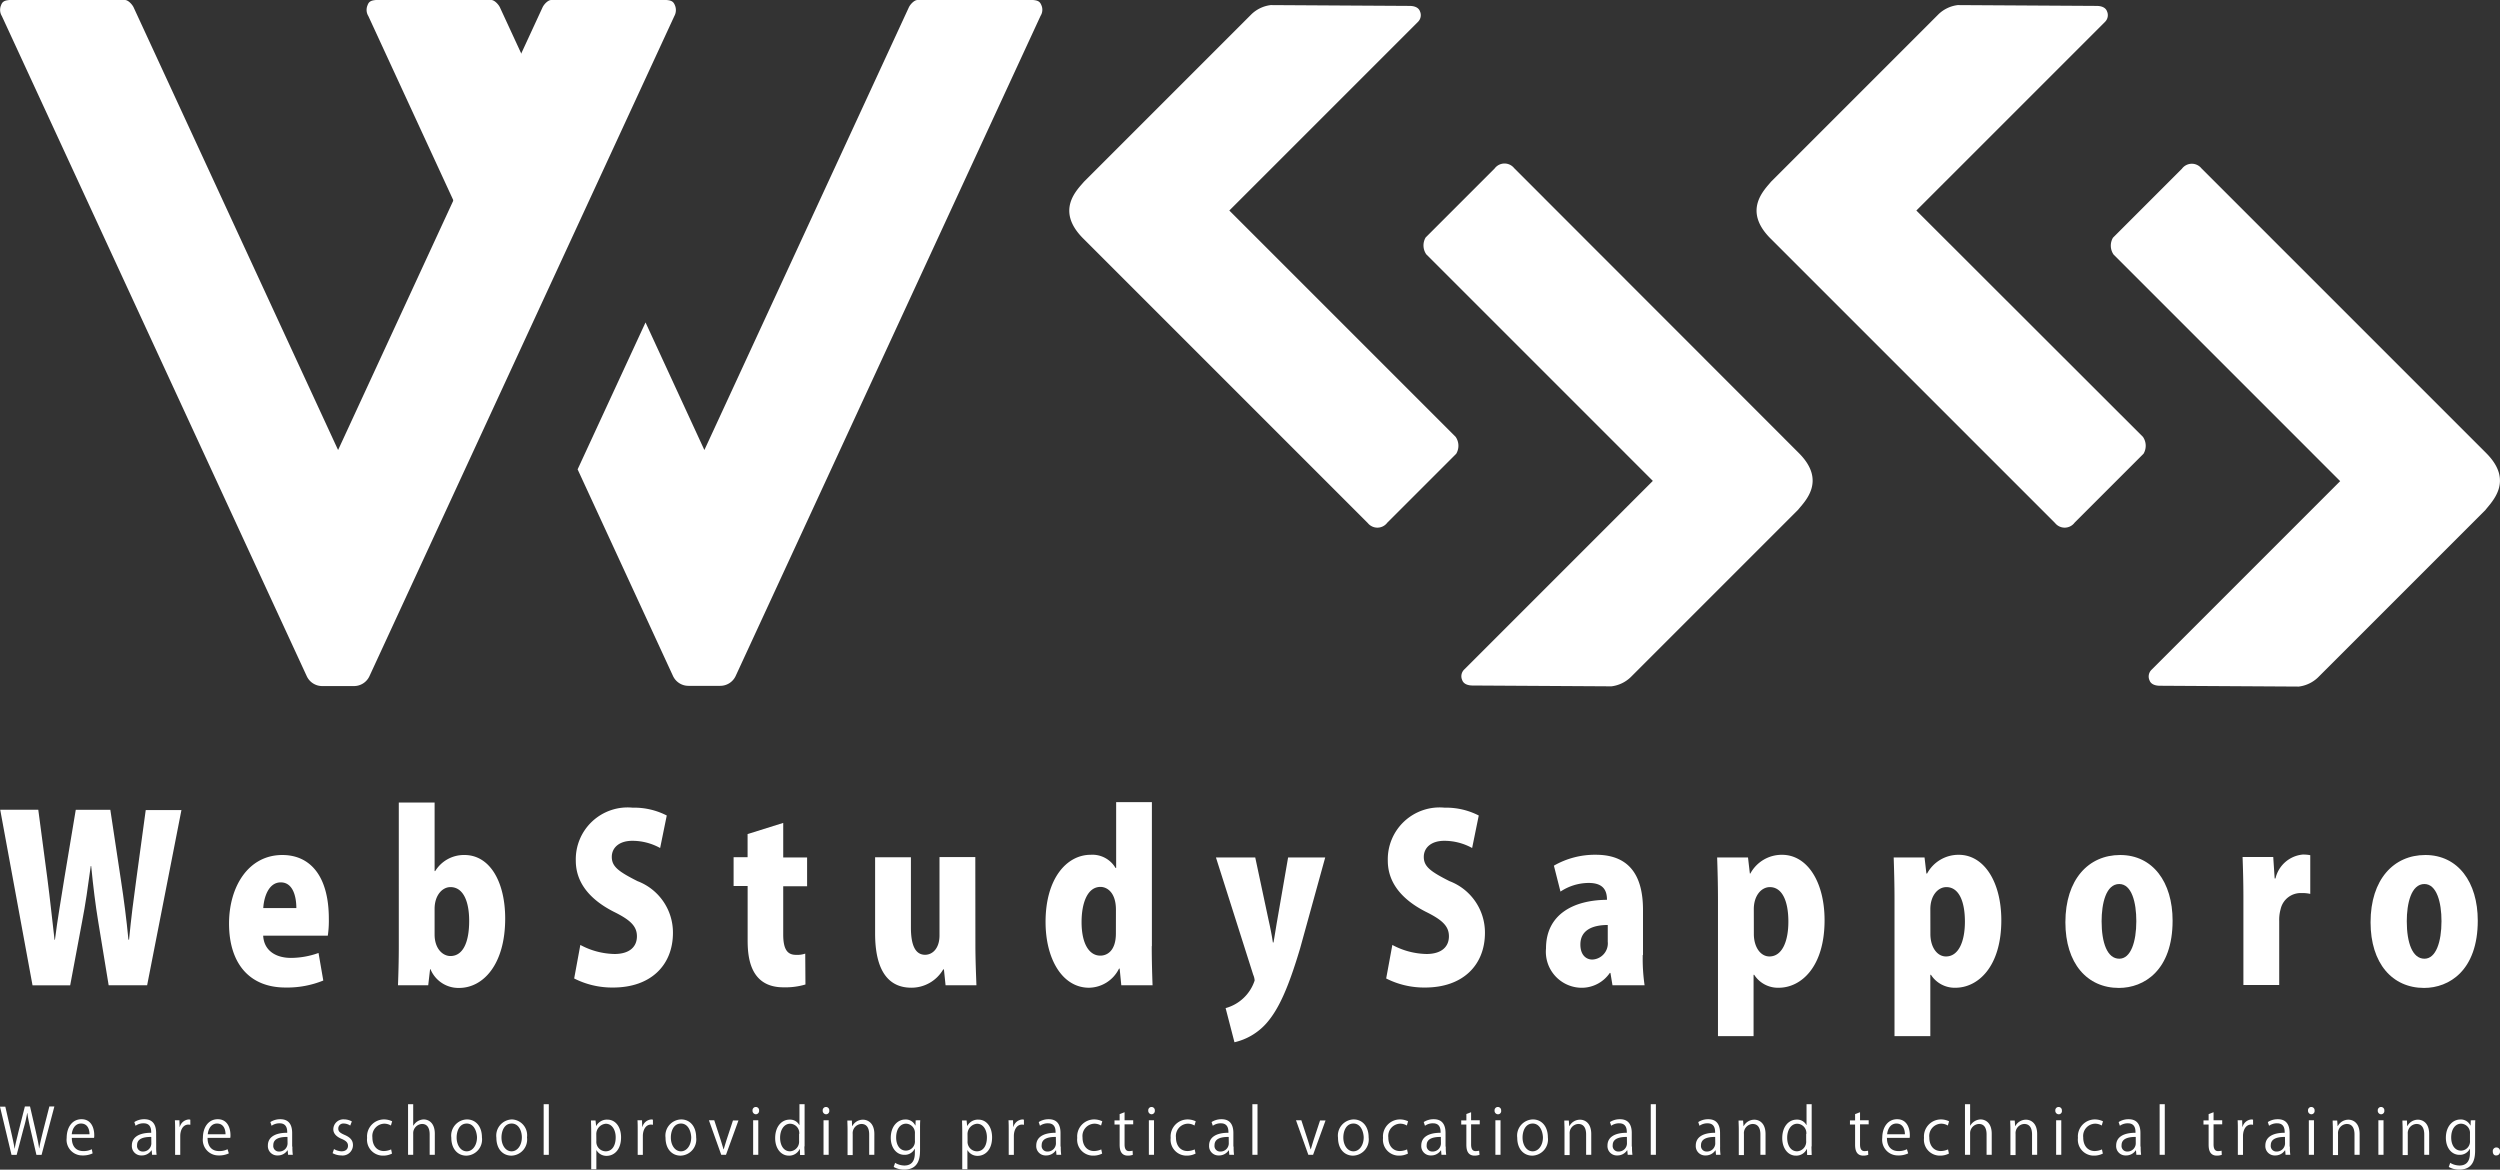 <svg xmlns="http://www.w3.org/2000/svg" width="176.336" height="82.5" viewBox="0 0 176.336 82.5">
  <rect x="0" y="0" width="176.336" height="82.5" fill="#333333" stroke="none"/>
  <g id="wssロゴ" transform="translate(-31.1 -228)">
    <path id="パス_181" data-name="パス 181" d="M43.987,621.5l-2.424,12.381H38.849l-.74-4.514c-.189-1.147-.348-2.424-.493-3.9h-.029c-.2,1.48-.377,2.729-.61,3.919l-.842,4.5H33.479L31.2,621.5h2.685l.639,4.833c.189,1.437.348,2.975.508,4.34h.029c.174-1.422.435-2.874.668-4.369l.8-4.8h2.438l.74,4.906c.218,1.422.392,2.758.537,4.253h.044c.145-1.495.319-2.888.523-4.34l.653-4.8h2.526Z" transform="translate(-0.085 -336.386)" fill="#fff"/>
    <path id="パス_182" data-name="パス 182" d="M149.048,652.354a6.741,6.741,0,0,1-2.671.493c-2.54,0-3.977-1.7-3.977-4.514,0-2.584,1.35-4.833,3.759-4.833,1.93,0,3.28,1.437,3.28,4.5a7.157,7.157,0,0,1-.073,1.19h-4.558c.058,1.074.914,1.568,1.959,1.568a5.8,5.8,0,0,0,1.945-.348Zm-1.9-5.109c0-.8-.232-1.814-1.1-1.814s-1.19,1.06-1.234,1.814Z" transform="translate(-95.145 -355.193)" fill="#fff"/>
    <path id="パス_183" data-name="パス 183" d="M227.127,622.833a2.374,2.374,0,0,1,2.061-1.132c1.8,0,2.874,1.9,2.874,4.485,0,3.237-1.553,4.891-3.251,4.891a2.13,2.13,0,0,1-2.018-1.321h-.029l-.131,1.132H224.5c.029-.711.058-1.756.058-2.758V618h2.526v4.833Zm-.044,4.47c0,1.016.581,1.524,1.118,1.524.842,0,1.321-.885,1.321-2.482,0-1.408-.435-2.38-1.321-2.38-.566,0-1.118.566-1.118,1.539Z" transform="translate(-165.329 -333.394)" fill="#fff"/>
    <path id="パス_184" data-name="パス 184" d="M316.167,623.345a4.048,4.048,0,0,0-1.959-.508c-.973,0-1.451.523-1.451,1.132,0,.682.464,1.031,1.814,1.713a3.878,3.878,0,0,1,2.5,3.643c0,2.264-1.539,3.861-4.224,3.861a5.908,5.908,0,0,1-2.743-.639l.435-2.366a5.272,5.272,0,0,0,2.409.639c1.06,0,1.582-.508,1.582-1.248s-.508-1.176-1.655-1.742c-1.756-.9-2.656-2.119-2.656-3.585a3.655,3.655,0,0,1,4.006-3.745,5.036,5.036,0,0,1,2.409.552Z" transform="translate(-238.505 -335.531)" fill="#fff"/>
    <path id="パス_185" data-name="パス 185" d="M388.6,628.684l2.5-.784v2.438h1.684v2.032H391.1v3.4c0,1.06.3,1.437.9,1.437a1.737,1.737,0,0,0,.653-.087l.015,2.177a4.937,4.937,0,0,1-1.553.2c-2.482,0-2.525-2.366-2.525-3.4v-3.745H387.6v-2.032h.987v-1.64Z" transform="translate(-304.756 -341.857)" fill="#fff"/>
    <path id="パス_186" data-name="パス 186" d="M463.469,650.64c0,1.1.044,2.1.073,2.9h-2.177l-.116-1.118H461.2a2.59,2.59,0,0,1-2.25,1.292c-1.64,0-2.555-1.234-2.555-3.832v-5.37h2.526v4.964c0,1.219.3,1.916,1,1.916.523,0,1.016-.45,1.016-1.364V644.5h2.526Z" transform="translate(-363.57 -356.047)" fill="#fff"/>
    <path id="パス_187" data-name="パス 187" d="M546.69,627.96c0,.987.029,2.032.058,2.758h-2.206l-.116-1.176h-.044a2.4,2.4,0,0,1-2.119,1.35c-1.858,0-3.063-1.989-3.063-4.645,0-3.063,1.495-4.732,3.179-4.732a1.889,1.889,0,0,1,1.756.929h.044V617.8H546.7v10.16Zm-2.526-2.569c0-1.248-.653-1.611-1.089-1.611-.914,0-1.335,1.118-1.335,2.482,0,1.553.552,2.366,1.321,2.366.479,0,1.1-.334,1.1-1.568Z" transform="translate(-434.352 -333.223)" fill="#fff"/>
    <path id="パス_188" data-name="パス 188" d="M629.707,644.7l-1.771,6.415c-.827,2.772-1.51,4.3-2.38,5.283a4.294,4.294,0,0,1-2.25,1.335l-.624-2.409a2.975,2.975,0,0,0,2.047-1.945,1.156,1.156,0,0,0-.1-.406L622,644.7h2.772l.943,4.427c.116.508.232,1.089.3,1.568h.044c.087-.479.174-1.06.261-1.553l.769-4.441Z" transform="translate(-505.134 -356.218)" fill="#fff"/>
    <path id="パス_189" data-name="パス 189" d="M710.767,623.345a4.048,4.048,0,0,0-1.959-.508c-.972,0-1.451.523-1.451,1.132,0,.682.464,1.031,1.814,1.713a3.878,3.878,0,0,1,2.5,3.643c0,2.264-1.539,3.861-4.224,3.861a5.908,5.908,0,0,1-2.743-.639l.435-2.366a5.272,5.272,0,0,0,2.409.639c1.06,0,1.582-.508,1.582-1.248s-.508-1.176-1.655-1.742c-1.756-.9-2.656-2.119-2.656-3.585a3.655,3.655,0,0,1,4.006-3.745,5.037,5.037,0,0,1,2.409.552Z" transform="translate(-575.831 -335.531)" fill="#fff"/>
    <path id="パス_190" data-name="パス 190" d="M789.222,650.469a13,13,0,0,0,.131,2.134h-2.264l-.145-.871H786.9a2.4,2.4,0,0,1-2.076,1.045A2.539,2.539,0,0,1,782.4,650c0-2.38,1.916-3.411,4.3-3.425,0-.682-.276-1.19-1.292-1.19a3.625,3.625,0,0,0-1.988.61l-.464-1.829a5.807,5.807,0,0,1,2.961-.769c2.671,0,3.324,1.887,3.324,3.89v3.179Zm-2.453-2.119c-1.045,0-1.945.334-1.945,1.379,0,.74.406,1.06.842,1.06a1.145,1.145,0,0,0,1.089-1.263v-1.176Z" transform="translate(-642.253 -355.107)" fill="#fff"/>
    <path id="パス_191" data-name="パス 191" d="M867.937,644.721a2.513,2.513,0,0,1,2.235-1.321c1.785,0,3,1.916,3,4.616,0,3.295-1.655,4.761-3.237,4.761a1.985,1.985,0,0,1-1.727-.914h-.044v4.325h-2.511v-9.623c0-1.118-.029-2.119-.058-2.975h2.177l.131,1.132Zm.247,4.267c0,.914.464,1.582,1.1,1.582.885,0,1.335-1.045,1.335-2.453,0-1.51-.464-2.438-1.306-2.438-.6,0-1.132.6-1.132,1.553Z" transform="translate(-713.377 -355.107)" fill="#fff"/>
    <path id="パス_192" data-name="パス 192" d="M953.751,644.721a2.513,2.513,0,0,1,2.235-1.321c1.785,0,3,1.916,3,4.616,0,3.295-1.655,4.761-3.237,4.761a1.985,1.985,0,0,1-1.727-.914h-.044v4.325h-2.526v-9.623c0-1.118-.029-2.119-.058-2.975h2.177l.131,1.132Zm.232,4.267c0,.914.464,1.582,1.1,1.582.885,0,1.335-1.045,1.335-2.453,0-1.51-.464-2.438-1.306-2.438-.6,0-1.132.6-1.132,1.553Z" transform="translate(-786.724 -355.107)" fill="#fff"/>
    <path id="パス_193" data-name="パス 193" d="M1042.362,648.13c0,3.512-2.018,4.746-3.788,4.746-2.235,0-3.774-1.727-3.774-4.63,0-3.033,1.64-4.746,3.861-4.746C1040.969,643.5,1042.362,645.416,1042.362,648.13Zm-3.759-2.584c-.943,0-1.248,1.379-1.248,2.627,0,1.509.392,2.642,1.248,2.642.813,0,1.2-1.2,1.2-2.642C1039.807,646.838,1039.474,645.547,1038.6,645.547Z" transform="translate(-858.019 -355.193)" fill="#fff"/>
    <path id="パス_194" data-name="パス 194" d="M1125.675,646.072a2.528,2.528,0,0,0-.624-.058,1.449,1.449,0,0,0-1.466,1.132,2.782,2.782,0,0,0-.1.842V652.5h-2.526v-6.111c0-1.19-.029-2.1-.058-2.917h2.163l.1,1.51h.058a2.183,2.183,0,0,1,1.916-1.684,2.658,2.658,0,0,1,.537.044Z" transform="translate(-931.622 -355.022)" fill="#fff"/>
    <path id="パス_195" data-name="パス 195" d="M1190.662,648.13c0,3.512-2.017,4.746-3.788,4.746-2.235,0-3.774-1.727-3.774-4.63,0-3.033,1.64-4.746,3.861-4.746C1189.269,643.5,1190.662,645.416,1190.662,648.13Zm-3.759-2.584c-.943,0-1.248,1.379-1.248,2.627,0,1.509.392,2.642,1.248,2.642.813,0,1.2-1.2,1.2-2.642C1188.108,646.838,1187.759,645.547,1186.9,645.547Z" transform="translate(-984.794 -355.193)" fill="#fff"/>
    <g id="グループ_36" data-name="グループ 36" transform="translate(31.1 305.884)">
      <path id="パス_196" data-name="パス 196" d="M34.932,765.714l-.9,3.4h-.363l-.421-1.814c-.1-.45-.174-.784-.218-1.132h-.015a9.194,9.194,0,0,1-.261,1.118l-.479,1.829h-.363l-.813-3.4h.377l.406,1.771c.1.435.189.842.247,1.176h.015c.044-.348.16-.74.261-1.19l.45-1.771h.363l.406,1.756c.087.406.189.813.232,1.19h.015c.058-.392.16-.769.261-1.19l.45-1.756h.348Z" transform="translate(-31.1 -765.54)" fill="#fff"/>
      <path id="パス_197" data-name="パス 197" d="M65.329,774.309a1.586,1.586,0,0,1-.74.145,1.1,1.1,0,0,1-1.089-1.234c0-.769.406-1.321,1.045-1.321.726,0,.9.682.9,1.118a.831.831,0,0,1-.015.2H63.863c0,.682.377.929.8.929a1.269,1.269,0,0,0,.61-.131Zm-.218-1.35c0-.334-.131-.755-.6-.755-.435,0-.624.421-.653.755Z" transform="translate(-58.797 -770.84)" fill="#fff"/>
      <path id="パス_198" data-name="パス 198" d="M96.913,773.83a3.7,3.7,0,0,0,.029.581h-.319l-.029-.319h-.015a.811.811,0,0,1-.7.363.658.658,0,0,1-.682-.7c0-.581.493-.9,1.364-.9,0-.2,0-.668-.537-.668a.967.967,0,0,0-.566.174l-.087-.261a1.279,1.279,0,0,1,.711-.2c.668,0,.827.494.827.972Zm-.348-.682c-.45,0-1,.073-1,.581a.394.394,0,0,0,.406.45.583.583,0,0,0,.6-.566Z" transform="translate(-85.896 -770.84)" fill="#fff"/>
      <path id="パス_199" data-name="パス 199" d="M117.189,772.377c-.044,0-.073-.014-.131-.014-.392,0-.581.392-.581.813V774.5h-.363v-1.713c0-.261,0-.494-.015-.726h.319l.015.464h.015a.7.7,0,0,1,.639-.523c.044,0,.073.015.1.015Z" transform="translate(-103.763 -770.926)" fill="#fff"/>
      <path id="パス_200" data-name="パス 200" d="M131.529,774.309a1.586,1.586,0,0,1-.74.145,1.1,1.1,0,0,1-1.089-1.234c0-.769.406-1.321,1.045-1.321.726,0,.9.682.9,1.118a.831.831,0,0,1-.015.2h-1.6c0,.682.377.929.8.929a1.269,1.269,0,0,0,.61-.131Zm-.232-1.35c0-.334-.131-.755-.6-.755-.435,0-.624.421-.653.755Z" transform="translate(-115.389 -770.84)" fill="#fff"/>
      <path id="パス_201" data-name="パス 201" d="M163.027,773.83a3.7,3.7,0,0,0,.029.581h-.334l-.029-.319h-.014a.811.811,0,0,1-.7.363.658.658,0,0,1-.682-.7c0-.581.493-.9,1.364-.9,0-.2,0-.668-.537-.668a.967.967,0,0,0-.566.174l-.087-.261a1.279,1.279,0,0,1,.711-.2c.668,0,.827.494.827.972v.958Zm-.348-.682c-.45,0-1,.073-1,.581a.394.394,0,0,0,.406.45.583.583,0,0,0,.6-.566Z" transform="translate(-142.402 -770.84)" fill="#fff"/>
      <path id="パス_202" data-name="パス 202" d="M193.948,772.435a.819.819,0,0,0-.45-.145.351.351,0,0,0-.392.363c0,.2.131.3.435.435.377.16.6.363.6.726a.732.732,0,0,1-.827.726,1.306,1.306,0,0,1-.61-.16l.1-.29a1.165,1.165,0,0,0,.523.16c.319,0,.464-.174.464-.392s-.131-.348-.435-.479c-.392-.16-.6-.392-.6-.682a.708.708,0,0,1,.769-.7,1.122,1.122,0,0,1,.537.145Z" transform="translate(-169.245 -770.926)" fill="#fff"/>
      <path id="パス_203" data-name="パス 203" d="M211.256,774.409a1.365,1.365,0,0,1-.639.145,1.121,1.121,0,0,1-1.118-1.248A1.2,1.2,0,0,1,210.7,772a1.337,1.337,0,0,1,.566.131l-.087.3a.9.9,0,0,0-.479-.131.867.867,0,0,0-.827.972c0,.6.334.958.813.958a1.307,1.307,0,0,0,.508-.116Z" transform="translate(-183.606 -770.926)" fill="#fff"/>
      <path id="パス_204" data-name="パス 204" d="M231.287,768.171h-.363v-1.437c0-.392-.131-.74-.537-.74a.651.651,0,0,0-.624.682v1.495H229.4V764.6h.363v1.509h.015a.874.874,0,0,1,.726-.435c.29,0,.784.189.784,1.016Z" transform="translate(-200.618 -764.6)" fill="#fff"/>
      <path id="パス_205" data-name="パス 205" d="M252.563,773.263a1.14,1.14,0,0,1-1.1,1.292c-.6,0-1.06-.464-1.06-1.263A1.142,1.142,0,0,1,251.5,772C252.142,772,252.563,772.508,252.563,773.263Zm-1.074-.972c-.508,0-.711.522-.711.987,0,.537.29.972.711.972s.726-.435.726-.987C252.2,772.842,252,772.29,251.489,772.29Z" transform="translate(-218.57 -770.926)" fill="#fff"/>
      <path id="パス_206" data-name="パス 206" d="M274.463,773.263a1.14,1.14,0,0,1-1.1,1.292c-.6,0-1.06-.464-1.06-1.263A1.142,1.142,0,0,1,273.4,772,1.117,1.117,0,0,1,274.463,773.263Zm-1.089-.972c-.508,0-.711.522-.711.987,0,.537.29.972.711.972s.726-.435.726-.987C274.1,772.842,273.9,772.29,273.374,772.29Z" transform="translate(-237.291 -770.926)" fill="#fff"/>
      <path id="パス_207" data-name="パス 207" d="M295.663,768.171H295.3V764.6h.363Z" transform="translate(-256.953 -764.6)" fill="#fff"/>
      <path id="パス_208" data-name="パス 208" d="M318.663,772.564a.846.846,0,0,1,.8-.464c.552,0,.958.494.958,1.248,0,.9-.508,1.306-1.016,1.306a.8.8,0,0,1-.711-.392h-.015V775.6h-.363v-2.656c0-.319-.015-.566-.015-.784h.319l.044.406Zm.015,1.045a.67.67,0,0,0,.653.726c.464,0,.711-.406.711-.987,0-.508-.247-.958-.7-.958a.733.733,0,0,0-.668.755Z" transform="translate(-276.615 -771.011)" fill="#fff"/>
      <path id="パス_209" data-name="パス 209" d="M341.989,772.377c-.044,0-.073-.014-.131-.014-.392,0-.581.392-.581.813V774.5h-.363v-1.713c0-.261,0-.494-.015-.726h.319l.015.464h.015a.7.7,0,0,1,.639-.523c.044,0,.073.015.1.015Z" transform="translate(-295.934 -770.926)" fill="#fff"/>
      <path id="パス_210" data-name="パス 210" d="M356.663,773.263a1.14,1.14,0,0,1-1.1,1.292c-.6,0-1.06-.464-1.06-1.263A1.142,1.142,0,0,1,355.6,772C356.242,772,356.663,772.508,356.663,773.263Zm-1.074-.972c-.508,0-.711.522-.711.987,0,.537.29.972.711.972s.726-.435.726-.987C356.3,772.842,356.1,772.29,355.589,772.29Z" transform="translate(-307.56 -770.926)" fill="#fff"/>
      <path id="パス_211" data-name="パス 211" d="M377.69,772.4l-.885,2.438h-.334L375.6,772.4h.377l.464,1.422c.073.218.131.421.189.624h.015c.058-.2.116-.406.189-.624l.464-1.408h.392Z" transform="translate(-325.598 -771.268)" fill="#fff"/>
      <path id="パス_212" data-name="パス 212" d="M397.032,766.508a.246.246,0,0,1-.232-.261.233.233,0,1,1,.464,0A.237.237,0,0,1,397.032,766.508Zm.174,2.859h-.363v-2.438h.363Z" transform="translate(-343.721 -765.797)" fill="#fff"/>
      <path id="パス_213" data-name="パス 213" d="M409.861,767.575c0,.2.014.435.014.61h-.319l-.014-.421h-.015a.814.814,0,0,1-.769.464c-.537,0-.958-.493-.958-1.234,0-.827.464-1.306,1.016-1.306a.73.73,0,0,1,.682.377h.015V764.6h.363v2.975Zm-.363-.871a.659.659,0,0,0-.639-.726c-.435,0-.711.435-.711.987,0,.508.232.958.7.958a.68.68,0,0,0,.639-.74V766.7Z" transform="translate(-353.124 -764.6)" fill="#fff"/>
      <path id="パス_214" data-name="パス 214" d="M431.132,766.508a.246.246,0,0,1-.232-.261.233.233,0,1,1,.464,0A.23.23,0,0,1,431.132,766.508Zm.189,2.859h-.363v-2.438h.363Z" transform="translate(-372.871 -765.797)" fill="#fff"/>
      <path id="パス_215" data-name="パス 215" d="M444.8,774.582h-.363v-1.437c0-.392-.131-.74-.552-.74a.646.646,0,0,0-.61.7V774.6h-.363v-1.814c0-.247-.014-.435-.014-.624h.319l.015.392h.015a.847.847,0,0,1,.755-.45c.29,0,.8.189.8,1.016Z" transform="translate(-383.13 -771.011)" fill="#fff"/>
      <path id="パス_216" data-name="パス 216" d="M466.076,772.058c-.015.174-.015.377-.015.668v1.422c0,.421-.014,1.393-1.118,1.393a1.472,1.472,0,0,1-.74-.189l.1-.29a1.291,1.291,0,0,0,.653.189c.435,0,.74-.232.74-.885v-.29h-.015a.779.779,0,0,1-.726.421c-.566,0-.958-.508-.958-1.2,0-.842.508-1.292,1.016-1.292a.74.74,0,0,1,.711.421h.015l.014-.363ZM465.7,773a.648.648,0,0,0-.624-.7c-.406,0-.7.377-.7.972,0,.523.247.929.7.929a.651.651,0,0,0,.624-.711Z" transform="translate(-401.167 -770.926)" fill="#fff"/>
      <path id="パス_217" data-name="パス 217" d="M498.963,772.564a.846.846,0,0,1,.8-.464c.552,0,.958.494.958,1.248,0,.9-.508,1.306-1.016,1.306a.8.8,0,0,1-.711-.392h-.014V775.6h-.363v-2.656c0-.319-.014-.566-.014-.784h.319l.044.406Zm.029,1.045a.67.67,0,0,0,.653.726c.464,0,.711-.406.711-.987,0-.508-.247-.958-.7-.958a.733.733,0,0,0-.668.755Z" transform="translate(-430.745 -771.011)" fill="#fff"/>
      <path id="パス_218" data-name="パス 218" d="M522.289,772.377c-.044,0-.073-.014-.131-.014-.392,0-.581.392-.581.813V774.5h-.363v-1.713c0-.261,0-.494-.015-.726h.319l.014.464h.015a.7.7,0,0,1,.639-.523c.044,0,.073.015.1.015Z" transform="translate(-450.065 -770.926)" fill="#fff"/>
      <path id="パス_219" data-name="パス 219" d="M536.427,773.83a3.706,3.706,0,0,0,.029.581h-.334l-.029-.319h-.015a.811.811,0,0,1-.7.363.658.658,0,0,1-.682-.7c0-.581.494-.9,1.364-.9,0-.2,0-.668-.537-.668a.967.967,0,0,0-.566.174l-.087-.261a1.278,1.278,0,0,1,.711-.2c.668,0,.827.494.827.972v.958Zm-.348-.682c-.45,0-1,.073-1,.581a.394.394,0,0,0,.406.45.583.583,0,0,0,.6-.566Z" transform="translate(-461.605 -770.84)" fill="#fff"/>
      <path id="パス_220" data-name="パス 220" d="M556.356,774.409a1.365,1.365,0,0,1-.639.145,1.121,1.121,0,0,1-1.118-1.248A1.2,1.2,0,0,1,555.8,772a1.337,1.337,0,0,1,.566.131l-.087.3a.9.9,0,0,0-.479-.131.867.867,0,0,0-.827.972c0,.6.334.958.813.958a1.307,1.307,0,0,0,.508-.116Z" transform="translate(-478.617 -770.926)" fill="#fff"/>
      <path id="パス_221" data-name="パス 221" d="M573.063,768.631l.348-.131v.566h.609v.29h-.609v1.408c0,.3.087.479.319.479a1.151,1.151,0,0,0,.247-.029l.015.29a1.012,1.012,0,0,1-.348.058c-.566,0-.581-.537-.581-.8v-1.393H572.7v-.29h.363Z" transform="translate(-494.09 -767.934)" fill="#fff"/>
      <path id="パス_222" data-name="パス 222" d="M589.332,766.508a.246.246,0,0,1-.232-.261.233.233,0,1,1,.464,0A.237.237,0,0,1,589.332,766.508Zm.174,2.859h-.363v-2.438h.363Z" transform="translate(-508.109 -765.797)" fill="#fff"/>
      <path id="パス_223" data-name="パス 223" d="M601.756,774.409a1.366,1.366,0,0,1-.639.145A1.121,1.121,0,0,1,600,773.306,1.2,1.2,0,0,1,601.2,772a1.338,1.338,0,0,1,.566.131l-.087.3a.9.9,0,0,0-.479-.131.867.867,0,0,0-.827.972c0,.6.334.958.813.958a1.307,1.307,0,0,0,.508-.116Z" transform="translate(-517.427 -770.926)" fill="#fff"/>
      <path id="パス_224" data-name="パス 224" d="M620.427,773.83a3.7,3.7,0,0,0,.029.581h-.334l-.029-.319h-.015a.811.811,0,0,1-.7.363.658.658,0,0,1-.682-.7c0-.581.493-.9,1.364-.9,0-.2,0-.668-.537-.668a.967.967,0,0,0-.566.174l-.087-.261a1.278,1.278,0,0,1,.711-.2c.668,0,.827.494.827.972v.958Zm-.348-.682c-.45,0-1,.073-1,.581a.394.394,0,0,0,.406.45.583.583,0,0,0,.6-.566Z" transform="translate(-533.413 -770.84)" fill="#fff"/>
      <path id="パス_225" data-name="パス 225" d="M640.063,768.171H639.7V764.6h.363Z" transform="translate(-551.365 -764.6)" fill="#fff"/>
      <path id="パス_226" data-name="パス 226" d="M662.99,772.4l-.885,2.438h-.334L660.9,772.4h.377l.464,1.422c.073.218.131.421.189.624h.015c.058-.2.116-.406.189-.624l.464-1.408h.392Z" transform="translate(-569.488 -771.268)" fill="#fff"/>
      <path id="パス_227" data-name="パス 227" d="M683.463,773.263a1.14,1.14,0,0,1-1.1,1.292c-.6,0-1.06-.464-1.06-1.263A1.142,1.142,0,0,1,682.4,772C683.042,772,683.463,772.508,683.463,773.263Zm-1.074-.972c-.508,0-.711.522-.711.987,0,.537.29.972.711.972s.726-.435.726-.987C683.1,772.842,682.9,772.29,682.389,772.29Z" transform="translate(-586.927 -770.926)" fill="#fff"/>
      <path id="パス_228" data-name="パス 228" d="M704.956,774.409a1.365,1.365,0,0,1-.639.145,1.121,1.121,0,0,1-1.118-1.248A1.2,1.2,0,0,1,704.4,772a1.337,1.337,0,0,1,.566.131l-.087.3a.9.9,0,0,0-.479-.131.867.867,0,0,0-.827.972c0,.6.334.958.813.958a1.307,1.307,0,0,0,.508-.116Z" transform="translate(-605.648 -770.926)" fill="#fff"/>
      <path id="パス_229" data-name="パス 229" d="M723.527,773.83a3.7,3.7,0,0,0,.029.581h-.334l-.029-.319h-.014a.811.811,0,0,1-.7.363.658.658,0,0,1-.682-.7c0-.581.494-.9,1.364-.9,0-.2,0-.668-.537-.668a.968.968,0,0,0-.566.174l-.087-.261a1.278,1.278,0,0,1,.711-.2c.668,0,.827.494.827.972v.958Zm-.348-.682c-.45,0-1,.073-1,.581a.394.394,0,0,0,.406.45.583.583,0,0,0,.6-.566Z" transform="translate(-621.549 -770.84)" fill="#fff"/>
      <path id="パス_230" data-name="パス 230" d="M741.548,768.631l.348-.131v.566h.61v.29h-.61v1.408c0,.3.087.479.319.479a1.15,1.15,0,0,0,.247-.029l.029.29a1.012,1.012,0,0,1-.348.058c-.566,0-.581-.537-.581-.8v-1.393H741.2v-.29h.363v-.45Z" transform="translate(-638.133 -767.934)" fill="#fff"/>
      <path id="パス_231" data-name="パス 231" d="M757.632,766.508a.246.246,0,0,1-.232-.261.233.233,0,1,1,.464,0A.223.223,0,0,1,757.632,766.508Zm.189,2.859h-.363v-2.438h.363Z" transform="translate(-651.982 -765.797)" fill="#fff"/>
      <path id="パス_232" data-name="パス 232" d="M770.563,773.263a1.14,1.14,0,0,1-1.1,1.292c-.6,0-1.06-.464-1.06-1.263A1.142,1.142,0,0,1,769.5,772C770.142,772,770.563,772.508,770.563,773.263Zm-1.074-.972c-.508,0-.711.522-.711.987,0,.537.29.972.711.972s.726-.435.726-.987C770.2,772.842,770,772.29,769.489,772.29Z" transform="translate(-661.385 -770.926)" fill="#fff"/>
      <path id="パス_233" data-name="パス 233" d="M793.2,774.582h-.363v-1.437c0-.392-.131-.74-.552-.74a.646.646,0,0,0-.61.7V774.6h-.363v-1.814c0-.247-.014-.435-.014-.624h.319l.029.392h.014a.847.847,0,0,1,.755-.45c.29,0,.784.189.784,1.016Z" transform="translate(-680.961 -771.011)" fill="#fff"/>
      <path id="パス_234" data-name="パス 234" d="M814.027,773.83a3.7,3.7,0,0,0,.029.581h-.334l-.029-.319h-.015a.811.811,0,0,1-.7.363.658.658,0,0,1-.682-.7c0-.581.494-.9,1.364-.9,0-.2,0-.668-.537-.668a.968.968,0,0,0-.566.174l-.087-.261a1.279,1.279,0,0,1,.711-.2c.668,0,.827.494.827.972v.958Zm-.363-.682c-.435,0-1,.073-1,.581a.394.394,0,0,0,.406.45.583.583,0,0,0,.6-.566Z" transform="translate(-698.913 -770.84)" fill="#fff"/>
      <path id="パス_235" data-name="パス 235" d="M833.663,768.171H833.3V764.6h.363Z" transform="translate(-716.865 -764.6)" fill="#fff"/>
      <path id="パス_236" data-name="パス 236" d="M856.913,773.83a3.706,3.706,0,0,0,.029.581h-.319l-.029-.319h-.015a.811.811,0,0,1-.7.363.658.658,0,0,1-.682-.7c0-.581.494-.9,1.364-.9,0-.2,0-.668-.537-.668a.968.968,0,0,0-.566.174l-.087-.261a1.279,1.279,0,0,1,.711-.2c.668,0,.827.494.827.972Zm-.348-.682c-.435,0-1,.073-1,.581a.394.394,0,0,0,.406.45.583.583,0,0,0,.6-.566Z" transform="translate(-735.586 -770.84)" fill="#fff"/>
      <path id="パス_237" data-name="パス 237" d="M877.9,774.582h-.363v-1.437c0-.392-.131-.74-.552-.74a.646.646,0,0,0-.61.7V774.6h-.363v-1.814c0-.247-.015-.435-.015-.624h.319l.029.392h.015a.847.847,0,0,1,.755-.45c.29,0,.784.189.784,1.016v1.466Z" transform="translate(-753.368 -771.011)" fill="#fff"/>
      <path id="パス_238" data-name="パス 238" d="M899.261,767.575c0,.2.014.435.014.61h-.319l-.015-.421h-.014a.814.814,0,0,1-.769.464c-.537,0-.958-.493-.958-1.234,0-.827.464-1.306,1.016-1.306a.73.73,0,0,1,.682.377h.015V764.6h.363v2.975Zm-.363-.871a.659.659,0,0,0-.639-.726c-.435,0-.711.435-.711.987,0,.508.232.958.7.958a.68.68,0,0,0,.639-.74V766.7Z" transform="translate(-771.49 -764.6)" fill="#fff"/>
      <path id="パス_239" data-name="パス 239" d="M930.463,768.631l.348-.131v.566h.61v.29h-.61v1.408c0,.3.087.479.319.479a1.151,1.151,0,0,0,.247-.029l.015.29a1.011,1.011,0,0,1-.348.058c-.566,0-.581-.537-.581-.8v-1.393H930.1v-.29h.363Z" transform="translate(-799.615 -767.934)" fill="#fff"/>
      <path id="パス_240" data-name="パス 240" d="M947.629,774.309a1.586,1.586,0,0,1-.74.145,1.1,1.1,0,0,1-1.089-1.234c0-.769.406-1.321,1.045-1.321.726,0,.9.682.9,1.118a.827.827,0,0,1-.015.2h-1.6c0,.682.377.929.8.929a1.269,1.269,0,0,0,.61-.131Zm-.232-1.35c0-.334-.131-.755-.6-.755-.435,0-.624.421-.653.755Z" transform="translate(-813.036 -770.84)" fill="#fff"/>
      <path id="パス_241" data-name="パス 241" d="M967.856,774.409a1.365,1.365,0,0,1-.639.145,1.121,1.121,0,0,1-1.118-1.248A1.2,1.2,0,0,1,967.3,772a1.337,1.337,0,0,1,.566.131l-.087.3a.9.9,0,0,0-.479-.131.867.867,0,0,0-.827.972c0,.6.334.958.813.958a1.307,1.307,0,0,0,.508-.116Z" transform="translate(-830.39 -770.926)" fill="#fff"/>
      <path id="パス_242" data-name="パス 242" d="M987.887,768.171h-.363v-1.437c0-.392-.131-.74-.537-.74a.651.651,0,0,0-.624.682v1.495H986V764.6h.363v1.509h.014a.874.874,0,0,1,.726-.435c.29,0,.784.189.784,1.016Z" transform="translate(-847.402 -764.6)" fill="#fff"/>
      <path id="パス_243" data-name="パス 243" d="M1009.9,774.582h-.363v-1.437c0-.392-.131-.74-.552-.74a.646.646,0,0,0-.61.7V774.6h-.363v-1.814c0-.247-.015-.435-.015-.624h.319l.029.392h.014a.847.847,0,0,1,.755-.45c.29,0,.784.189.784,1.016v1.466Z" transform="translate(-866.208 -771.011)" fill="#fff"/>
      <path id="パス_244" data-name="パス 244" d="M1030.132,766.508a.246.246,0,0,1-.232-.261.233.233,0,1,1,.464,0A.223.223,0,0,1,1030.132,766.508Zm.189,2.859h-.363v-2.438h.363Z" transform="translate(-884.93 -765.797)" fill="#fff"/>
      <path id="パス_245" data-name="パス 245" d="M1042.656,774.409a1.365,1.365,0,0,1-.639.145,1.121,1.121,0,0,1-1.118-1.248,1.2,1.2,0,0,1,1.2-1.306,1.337,1.337,0,0,1,.566.131l-.087.3a.9.9,0,0,0-.479-.131.867.867,0,0,0-.827.972c0,.6.334.958.813.958a1.307,1.307,0,0,0,.508-.116Z" transform="translate(-894.333 -770.926)" fill="#fff"/>
      <path id="パス_246" data-name="パス 246" d="M1061.227,773.83a3.714,3.714,0,0,0,.029.581h-.334l-.029-.319h-.015a.811.811,0,0,1-.7.363.658.658,0,0,1-.682-.7c0-.581.494-.9,1.364-.9,0-.2,0-.668-.537-.668a.968.968,0,0,0-.566.174l-.087-.261a1.278,1.278,0,0,1,.711-.2c.668,0,.827.494.827.972v.958Zm-.349-.682c-.435,0-1,.073-1,.581a.394.394,0,0,0,.406.45.583.583,0,0,0,.595-.566Z" transform="translate(-910.234 -770.84)" fill="#fff"/>
      <path id="パス_247" data-name="パス 247" d="M1080.963,768.171h-.363V764.6h.363Z" transform="translate(-928.271 -764.6)" fill="#fff"/>
      <path id="パス_248" data-name="パス 248" d="M1102.263,768.631l.348-.131v.566h.61v.29h-.61v1.408c0,.3.087.479.319.479a1.15,1.15,0,0,0,.247-.029l.015.29a1.012,1.012,0,0,1-.348.058c-.566,0-.581-.537-.581-.8v-1.393h-.363v-.29h.363Z" transform="translate(-946.479 -767.934)" fill="#fff"/>
      <path id="パス_249" data-name="パス 249" d="M1119.589,772.377c-.044,0-.073-.014-.131-.014-.392,0-.58.392-.58.813V774.5h-.363v-1.713c0-.261,0-.494-.015-.726h.319l.015.464h.015a.7.7,0,0,1,.639-.523c.044,0,.073.015.1.015Z" transform="translate(-960.67 -770.926)" fill="#fff"/>
      <path id="パス_250" data-name="パス 250" d="M1133.727,773.83a3.714,3.714,0,0,0,.029.581h-.334l-.029-.319h-.015a.811.811,0,0,1-.7.363.658.658,0,0,1-.682-.7c0-.581.493-.9,1.364-.9,0-.2,0-.668-.537-.668a.968.968,0,0,0-.566.174l-.087-.261a1.278,1.278,0,0,1,.711-.2c.668,0,.827.494.827.972v.958Zm-.348-.682c-.435,0-1,.073-1,.581a.394.394,0,0,0,.406.45.583.583,0,0,0,.6-.566Z" transform="translate(-972.211 -770.84)" fill="#fff"/>
      <path id="パス_251" data-name="パス 251" d="M1152.932,766.508a.246.246,0,0,1-.232-.261.233.233,0,1,1,.464,0A.23.23,0,0,1,1152.932,766.508Zm.189,2.859h-.363v-2.438h.363Z" transform="translate(-989.906 -765.797)" fill="#fff"/>
      <path id="パス_252" data-name="パス 252" d="M1166.6,774.582h-.363v-1.437c0-.392-.131-.74-.552-.74a.646.646,0,0,0-.61.7V774.6h-.363v-1.814c0-.247-.015-.435-.015-.624h.319l.029.392h.015a.847.847,0,0,1,.755-.45c.29,0,.784.189.784,1.016Z" transform="translate(-1000.164 -771.011)" fill="#fff"/>
      <path id="パス_253" data-name="パス 253" d="M1186.832,766.508a.246.246,0,0,1-.232-.261.233.233,0,1,1,.464,0A.23.23,0,0,1,1186.832,766.508Zm.174,2.859h-.363v-2.438h.363Z" transform="translate(-1018.886 -765.797)" fill="#fff"/>
      <path id="パス_254" data-name="パス 254" d="M1200.5,774.582h-.363v-1.437c0-.392-.131-.74-.552-.74a.646.646,0,0,0-.61.7V774.6h-.363v-1.814c0-.247-.015-.435-.015-.624h.319l.015.392h.014a.847.847,0,0,1,.755-.45c.29,0,.784.189.784,1.016v1.466Z" transform="translate(-1029.144 -771.011)" fill="#fff"/>
      <path id="パス_255" data-name="パス 255" d="M1221.776,772.058c-.014.174-.014.377-.014.668v1.422c0,.421-.015,1.393-1.118,1.393a1.472,1.472,0,0,1-.74-.189l.1-.29a1.292,1.292,0,0,0,.653.189c.435,0,.74-.232.74-.885v-.29h-.014a.779.779,0,0,1-.726.421c-.566,0-.958-.508-.958-1.2,0-.842.508-1.292,1.016-1.292a.739.739,0,0,1,.711.421h.015l.014-.363Zm-.377.943a.648.648,0,0,0-.624-.7c-.406,0-.7.377-.7.972,0,.523.247.929.7.929a.65.65,0,0,0,.624-.711Z" transform="translate(-1047.181 -770.926)" fill="#fff"/>
      <path id="パス_256" data-name="パス 256" d="M1242.5,785.89a.256.256,0,1,1,.508,0,.255.255,0,0,1-.261.276C1242.587,786.181,1242.5,786.05,1242.5,785.89Z" transform="translate(-1066.672 -782.552)" fill="#fff"/>
    </g>
    <g id="グループ_39" data-name="グループ 39" transform="translate(31.107 228)">
      <path id="パス_257" data-name="パス 257" d="M749.337,327.881l-20.1-20.117a.871.871,0,0,0-1.379.029l-4.862,4.862a1.105,1.105,0,0,0,.043,1.19l15.618,15.618.363.363-13.3,13.3a.66.66,0,0,0-.145.755c.116.319.494.377.726.377l9.8.058a2.372,2.372,0,0,0,1.364-.653l11.8-11.8C749.729,331.278,751.282,329.841,749.337,327.881Z" transform="translate(-622.445 -295.906)" fill="#fff"/>
      <path id="パス_258" data-name="パス 258" d="M551.681,246.93l20.1,20.1a.871.871,0,0,0,1.379-.029l4.862-4.862a1.106,1.106,0,0,0-.044-1.19l-15.6-15.6-.363-.363,13.3-13.3a.66.66,0,0,0,.145-.755c-.116-.319-.493-.377-.726-.377l-9.8-.058a2.372,2.372,0,0,0-1.364.653l-11.8,11.8C551.289,243.519,549.736,244.956,551.681,246.93Z" transform="translate(-475.313 -230.137)" fill="#fff"/>
      <path id="パス_259" data-name="パス 259" d="M1083.337,327.967l-20.1-20.1a.871.871,0,0,0-1.379.029l-4.862,4.862a1.106,1.106,0,0,0,.044,1.19l15.618,15.618.363.363-13.3,13.3a.66.66,0,0,0-.145.755c.116.319.493.377.726.377l9.8.058a2.372,2.372,0,0,0,1.364-.653l11.8-11.8C1083.729,331.363,1085.282,329.926,1083.337,327.967Z" transform="translate(-907.966 -295.992)" fill="#fff"/>
      <path id="パス_260" data-name="パス 260" d="M885.677,246.93l20.1,20.1a.871.871,0,0,0,1.379-.029l4.862-4.862a1.106,1.106,0,0,0-.044-1.19l-15.618-15.6-.363-.363,13.3-13.3a.66.66,0,0,0,.145-.755c-.116-.319-.494-.377-.726-.377l-9.8-.058a2.372,2.372,0,0,0-1.364.653l-11.8,11.8C885.285,243.519,883.732,244.956,885.677,246.93Z" transform="translate(-760.831 -230.137)" fill="#fff"/>
      <g id="グループ_38" data-name="グループ 38" transform="translate(25.85 0)">
        <g id="グループ_37" data-name="グループ 37">
          <path id="パス_261" data-name="パス 261" d="M219.344,250.744l4.79-10.363-5.486-11.873c-.1-.2-.377-.508-.61-.508h-8.114c-.392.029-.523.131-.61.377a.828.828,0,0,0,.058.755Z" transform="translate(-209.249 -228)" fill="#fff"/>
          <path id="パス_262" data-name="パス 262" d="M344.516,228.377c-.1-.247-.218-.348-.61-.377h-8.128c-.232,0-.508.3-.61.508l-14.427,31.235-4.151-9-4.79,10.363,6.72,14.558a1.2,1.2,0,0,0,1.1.711h2.235a1.2,1.2,0,0,0,1.1-.711l21.5-46.548A.8.8,0,0,0,344.516,228.377Z" transform="translate(-296.915 -228)" fill="#fff"/>
        </g>
      </g>
      <path id="パス_263" data-name="パス 263" d="M78.749,228.377c-.1-.247-.218-.348-.61-.377H70.026c-.232,0-.508.3-.61.508L54.989,259.743,40.561,228.508c-.1-.2-.377-.508-.61-.508H31.824c-.392.029-.523.131-.61.377a.828.828,0,0,0,.058.755l21.5,46.548a1.2,1.2,0,0,0,1.1.711h2.235a1.2,1.2,0,0,0,1.1-.711l21.5-46.548A.87.87,0,0,0,78.749,228.377Z" transform="translate(-31.149 -228)" fill="#fff"/>
    </g>
  </g>
</svg>
